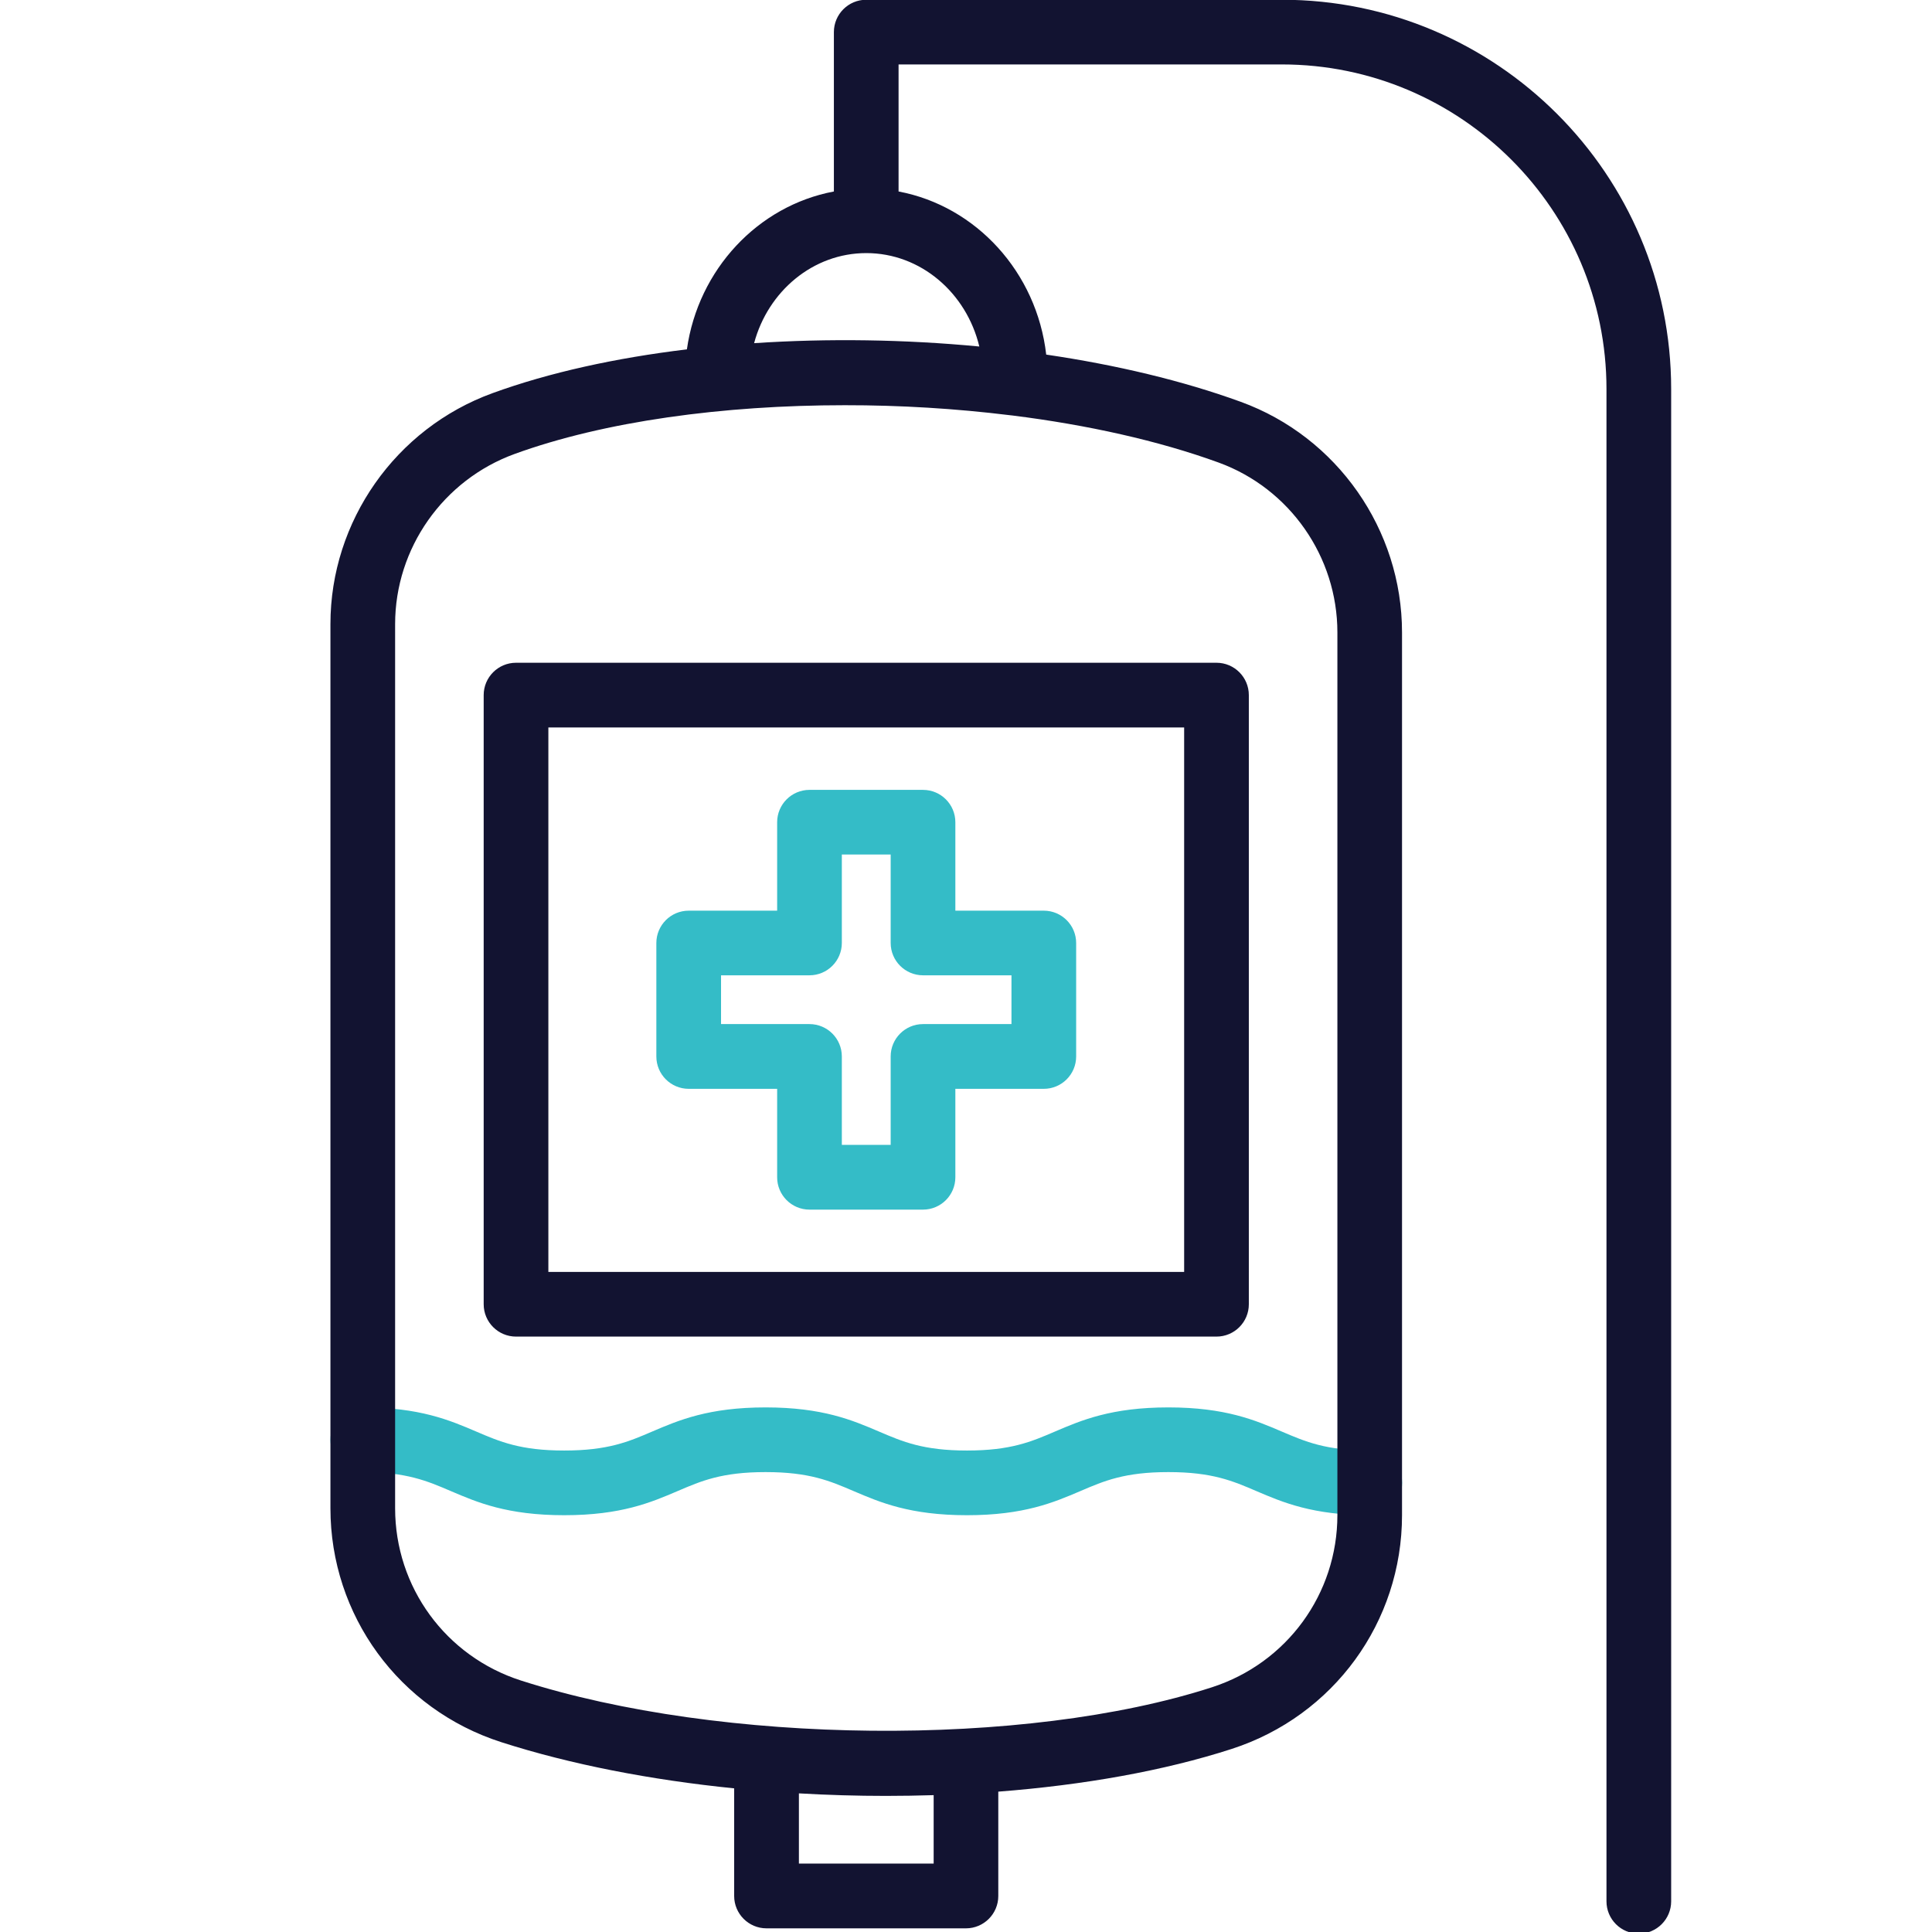<?xml version="1.0" encoding="UTF-8" standalone="no"?>
<!-- Generator: Adobe Illustrator 24.1.2, SVG Export Plug-In . SVG Version: 6.00 Build 0)  -->

<svg
   version="1.1"
   id="Warstwa_1"
   x="0px"
   y="0px"
   viewBox="0 0 200 200"
   xml:space="preserve"
   sodipodi:docname="Ivs.svg"
   inkscape:version="1.2.1 (9c6d41e410, 2022-07-14)"
   width="200"
   height="200"
   xmlns:inkscape="http://www.inkscape.org/namespaces/inkscape"
   xmlns:sodipodi="http://sodipodi.sourceforge.net/DTD/sodipodi-0.dtd"
   xmlns="http://www.w3.org/2000/svg"
   xmlns:svg="http://www.w3.org/2000/svg"><defs
   id="defs1485" /><sodipodi:namedview
   id="namedview1483"
   pagecolor="#ffffff"
   bordercolor="#000000"
   borderopacity="0.25"
   inkscape:showpageshadow="2"
   inkscape:pageopacity="0.0"
   inkscape:pagecheckerboard="0"
   inkscape:deskcolor="#d1d1d1"
   showgrid="false"
   inkscape:zoom="3.3674418"
   inkscape:cx="171.64365"
   inkscape:cy="93.988261"
   inkscape:window-width="2560"
   inkscape:window-height="1008"
   inkscape:window-x="0"
   inkscape:window-y="0"
   inkscape:window-maximized="1"
   inkscape:current-layer="g1472"
   showguides="true"><sodipodi:guide
     position="99.779,158.722"
     orientation="1,0"
     id="guide886"
     inkscape:locked="false" /></sodipodi:namedview>
<style
   type="text/css"
   id="style1466">
	.st0{fill:#121331;}
	.st1{fill:#08A284;}
	.st2{fill:none;stroke:#08A284;stroke-width:12;stroke-linecap:round;stroke-linejoin:round;stroke-miterlimit:10;}
	.st3{fill:none;stroke:#121331;stroke-width:12;stroke-linecap:round;stroke-linejoin:round;stroke-miterlimit:10;}
	.st4{fill:#08A688;}
	.st5{fill:#08a88a;}
	.st6{fill:#08a88a;}
</style>
<g
   id="g1480"
   transform="translate(-90.276,-35.635)">
	<g
   id="g1472">
		<path
   class="st1"
   d="m 161.569,148.35 h 9.157 v 9.157 c 0,1.847 1.501,3.348 3.348,3.348 h 11.752 c 1.847,0 3.348,-1.501 3.348,-3.348 v -9.157 h 9.157 c 1.847,0 3.348,-1.501 3.348,-3.348 v -11.746 c 0,-1.847 -1.501,-3.348 -3.348,-3.348 h -9.157 v -9.157 c 0,-1.847 -1.501,-3.348 -3.348,-3.348 h -11.752 c -1.847,0 -3.348,1.501 -3.348,3.348 v 9.157 h -9.157 c -1.847,0 -3.348,1.501 -3.348,3.348 v 11.746 c 0,1.847 1.501,3.348 3.348,3.348 z m 3.348,-11.752 h 9.157 c 1.847,0 3.348,-1.501 3.348,-3.348 v -9.157 h 5.056 v 9.157 c 0,1.847 1.501,3.348 3.348,3.348 h 9.157 v 5.05 h -9.157 c -1.847,0 -3.348,1.501 -3.348,3.348 v 9.157 h -5.056 v -9.157 c 0,-1.847 -1.501,-3.348 -3.348,-3.348 h -9.157 z"
   id="path1468"
   style="fill:#34bcc7;fill-opacity:1;stroke-width:0.558" />
		<path
   class="st1"
   d="m 232.073,185.793 c -4.525,0 -6.646,-0.91 -9.107,-1.964 -2.74,-1.172 -5.842,-2.5 -11.741,-2.5 -5.898,0 -9.001,1.328 -11.741,2.5 -2.455,1.055 -4.581,1.964 -9.107,1.964 -4.525,0 -6.646,-0.91 -9.107,-1.964 -2.74,-1.172 -5.842,-2.5 -11.741,-2.5 -5.898,0 -9.001,1.328 -11.741,2.5 -2.455,1.055 -4.581,1.964 -9.107,1.964 -4.525,0 -6.646,-0.91 -9.107,-1.964 -2.74,-1.172 -5.842,-2.5 -11.741,-2.5 -1.847,0 -3.348,1.501 -3.348,3.348 0,1.847 1.501,3.348 3.348,3.348 4.525,0 6.646,0.91 9.107,1.964 2.74,1.172 5.842,2.5 11.741,2.5 5.898,0 9.001,-1.328 11.741,-2.5 2.455,-1.055 4.581,-1.964 9.107,-1.964 4.525,0 6.646,0.91 9.107,1.964 2.74,1.172 5.842,2.5 11.741,2.5 5.898,0 9.001,-1.328 11.741,-2.5 2.455,-1.055 4.581,-1.964 9.107,-1.964 4.525,0 6.651,0.91 9.107,1.964 2.74,1.172 5.842,2.5 11.741,2.5 1.847,0 3.348,-1.501 3.348,-3.348 0,-1.847 -1.501,-3.348 -3.348,-3.348 z"
   id="path1470"
   style="fill:#34bcc7;fill-opacity:1;stroke-width:0.558" />
	</g>
	<g
   id="g1478"
   transform="matrix(0.558,0,0,0.558,73.911,15.739)">
		<path
   class="st0"
   d="m 119.06,164.61 v 113.01 c 0,3.31 2.69,6 6,6 h 129.95 c 3.31,0 6,-2.69 6,-6 V 164.61 c 0,-3.31 -2.69,-6 -6,-6 H 125.06 c -3.31,0 -6,2.69 -6,6 z m 12,6 H 249.01 V 271.62 H 131.06 Z"
   id="path1474" />
		<path
   class="st0"
   d="m 267.14,35.61 h -77.11 c -3.31,0 -6,2.69 -6,6 v 29.57 c -14.1,2.65 -25.17,14.47 -27.27,29.29 -13.19,1.59 -25.53,4.29 -36.05,8.12 -17.99,6.54 -30.08,23.76 -30.08,42.85 v 164.02 c 0,19.87 12.74,37.31 31.69,43.4 12.92,4.15 27.77,7.01 43.21,8.57 v 19.97 c 0,3.31 2.69,6 6,6 h 37 c 3.31,0 6,-2.69 6,-6 v -19.36 c 15.81,-1.22 30.75,-3.86 43.32,-7.93 18.89,-6.12 31.58,-23.54 31.58,-43.36 V 152.99 c 0,-19.08 -12.03,-36.28 -29.92,-42.79 -10.8,-3.93 -23.12,-6.85 -36.09,-8.76 C 221.67,86.17 210.43,73.89 196.03,71.18 V 47.61 h 71.11 c 33.21,0 60.22,27.02 60.22,60.22 v 280.56 c 0,3.31 2.69,6 6,6 3.31,0 6,-2.69 6,-6 V 107.83 C 339.37,68 306.97,35.61 267.14,35.61 Z m -64.6,345.78 h -25 v -13.03 c 5.35,0.31 10.74,0.47 16.1,0.47 2.98,0 5.95,-0.05 8.9,-0.14 z m 14.09,-268.71 c 0.18,0.03 0.36,0.05 0.54,0.06 13.86,1.74 27.03,4.65 38.24,8.73 13.18,4.8 22.03,17.46 22.03,31.52 v 163.75 c 0,14.6 -9.35,27.44 -23.28,31.94 -34.69,11.23 -90.99,10.68 -128.17,-1.25 -13.97,-4.48 -23.36,-17.33 -23.36,-31.97 V 151.44 c 0,-14.06 8.91,-26.75 22.18,-31.57 16.63,-6.05 38.68,-9.04 61.25,-9.04 10.24,-0.01 20.58,0.62 30.57,1.85 z m -5.62,-12.74 c -13.84,-1.32 -28.09,-1.53 -41.78,-0.62 2.58,-9.63 10.93,-16.71 20.81,-16.71 10.09,0 18.59,7.38 20.97,17.33 z"
   id="path1476" />
	</g>
</g>
</svg>
